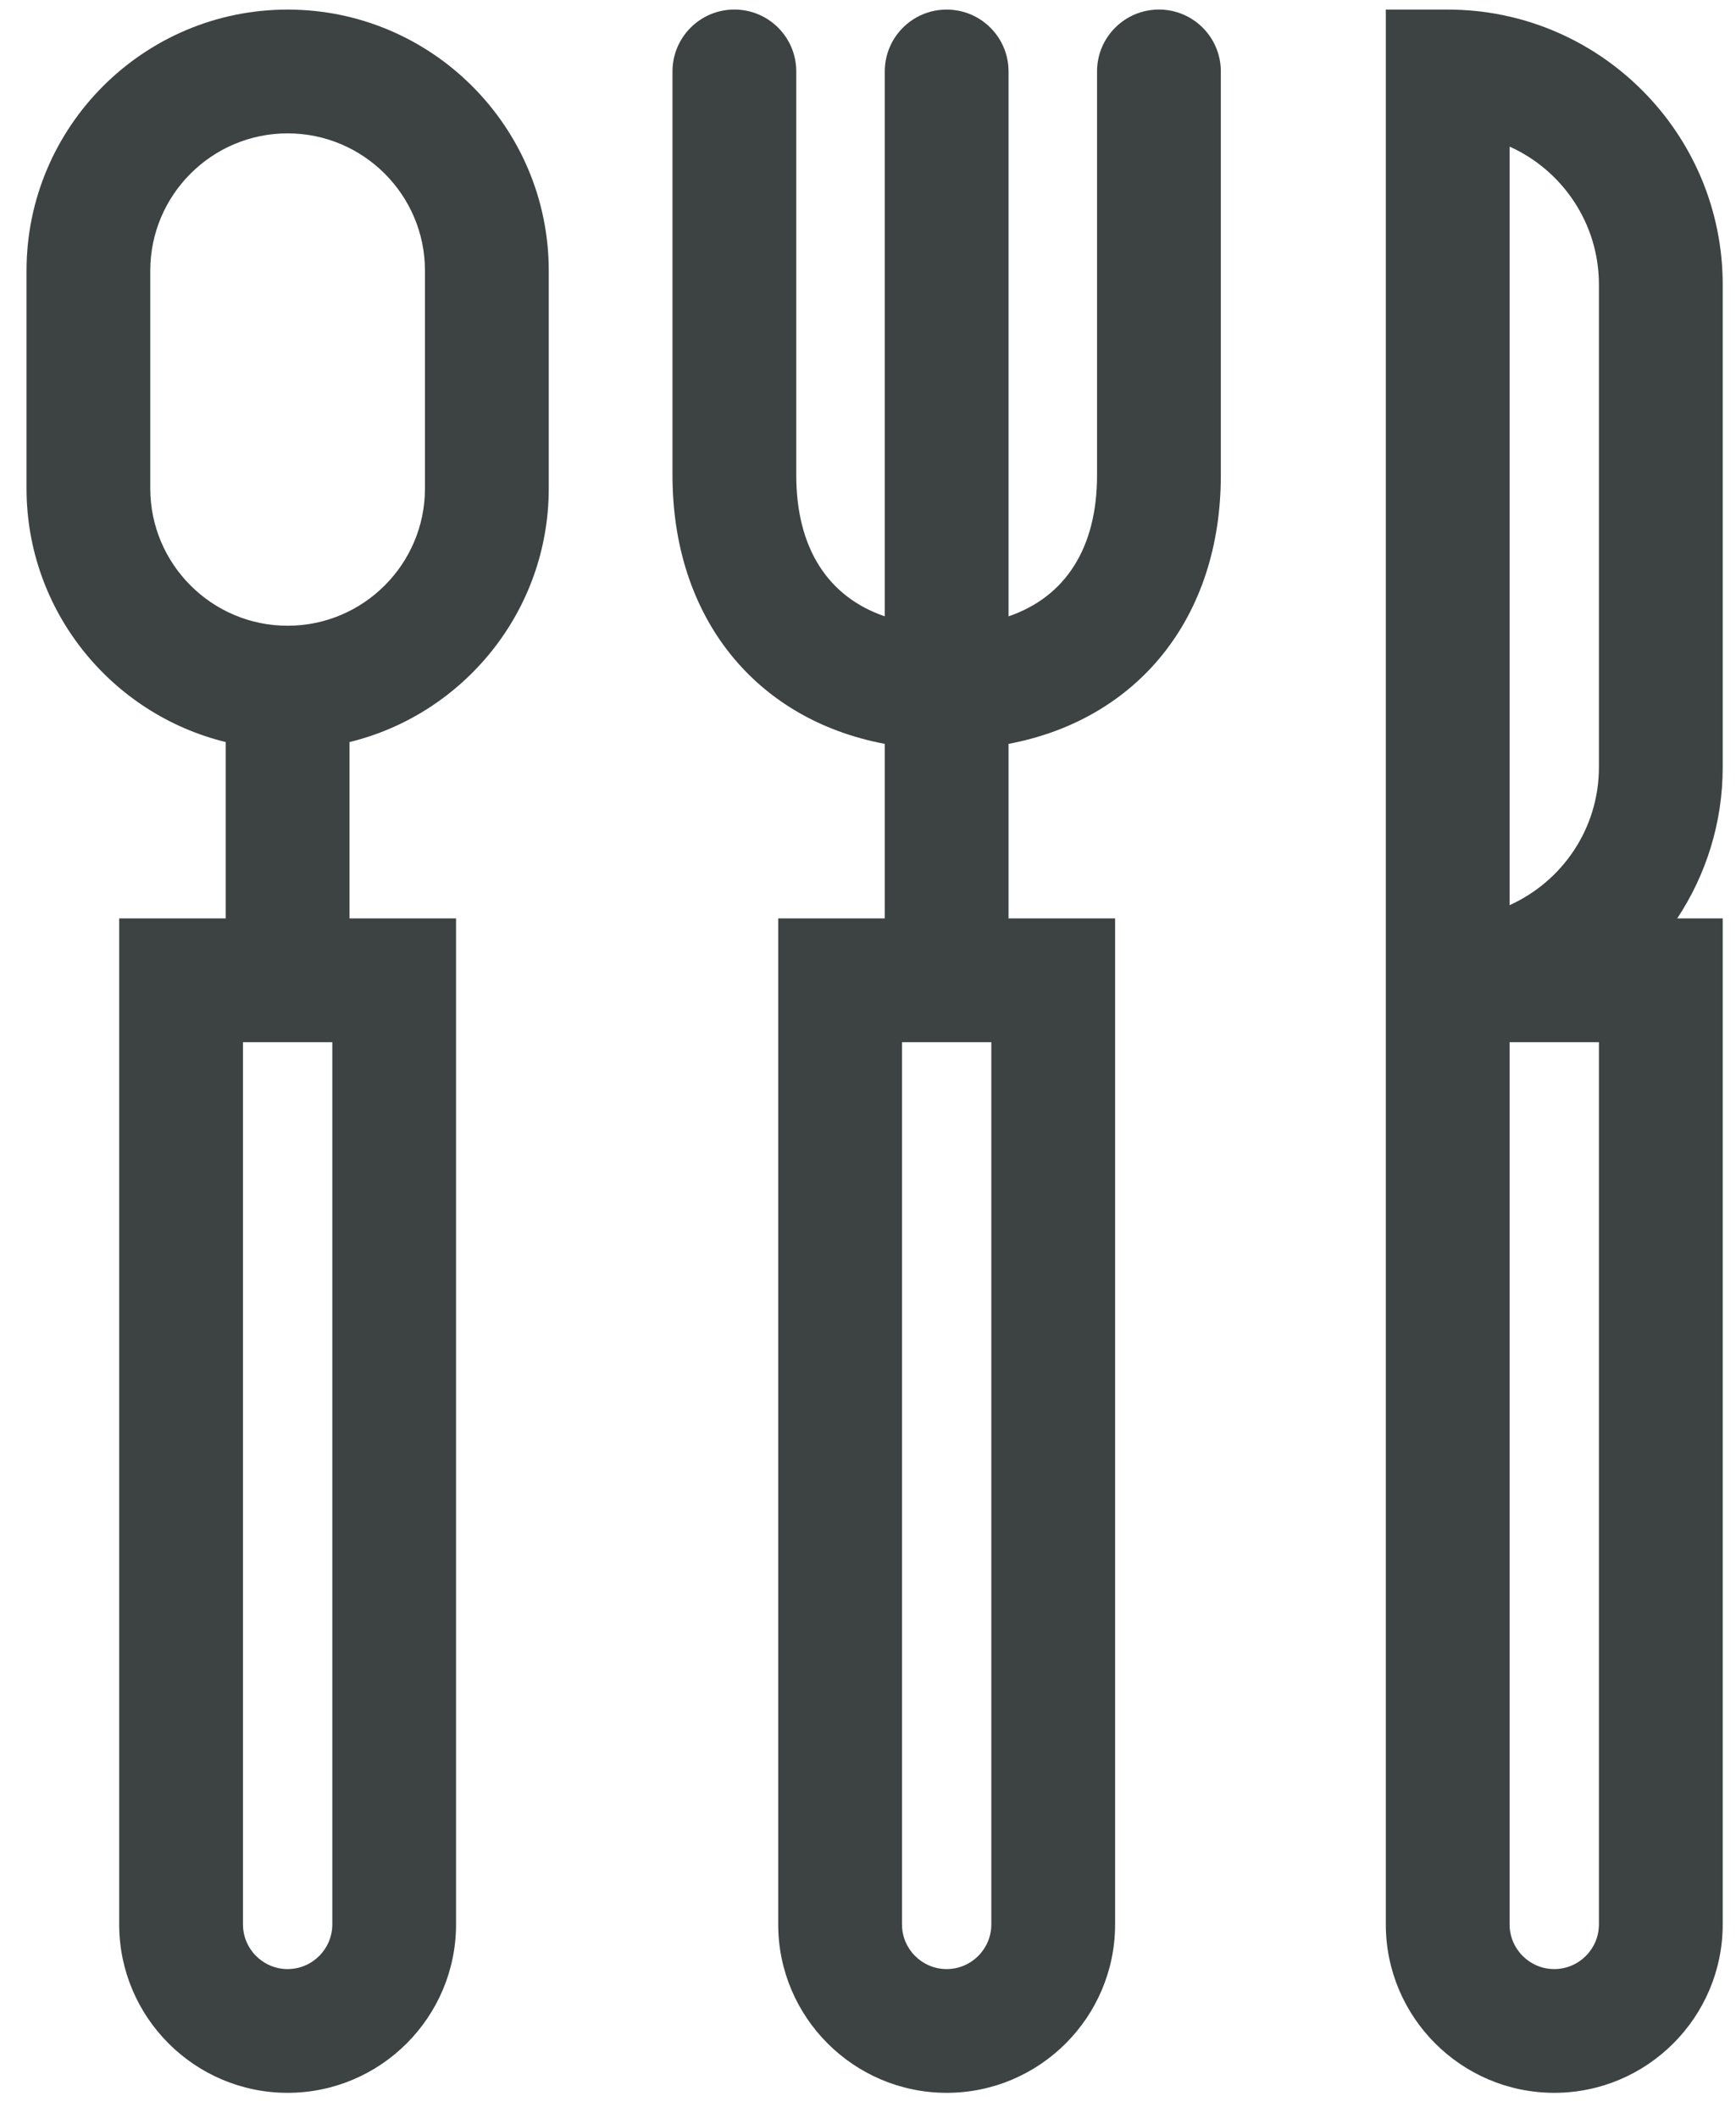 <?xml version="1.0" encoding="UTF-8"?>
<svg width="50px" height="61px" viewBox="0 0 50 61" version="1.1" xmlns="http://www.w3.org/2000/svg" xmlns:xlink="http://www.w3.org/1999/xlink">
    <title>cutlery-knife-svgrepo-com</title>
    <g id="页面-1" stroke="none" stroke-width="1" fill="none" fill-rule="evenodd">
        <g id="形状库素材-其他" transform="translate(-725, -320)" fill="#3D4242" fill-rule="nonzero">
            <g id="cutlery-knife-svgrepo-com" transform="translate(725.764, 320.275)">
                <path d="M32.616,0 C31.631,0 30.833,0.798 30.833,1.782 L30.833,13.415 C30.833,15.504 29.924,16.916 28.284,17.476 L28.284,1.783 C28.284,0.799 27.486,0.001 26.501,0.001 C25.517,0.001 24.719,0.799 24.719,1.783 L24.719,17.476 C23.079,16.916 22.17,15.504 22.17,13.416 L22.17,1.782 C22.17,0.798 21.372,0 20.387,0 C19.403,0 18.605,0.798 18.605,1.782 L18.605,13.415 C18.605,17.516 20.998,20.447 24.719,21.149 L24.719,26.176 L21.65,26.176 L21.65,55.149 C21.65,57.824 23.827,60 26.502,60 C29.177,60 31.353,57.824 31.353,55.149 L31.353,26.176 L28.284,26.176 L28.284,21.149 C32.005,20.447 34.398,17.516 34.398,13.416 L34.398,1.782 C34.398,0.798 33.6,0 32.616,0 Z M27.788,55.149 C27.788,55.858 27.211,56.436 26.501,56.436 C25.792,56.436 25.215,55.858 25.215,55.149 L25.215,29.741 L27.788,29.741 L27.788,55.149 L27.788,55.149 Z" id="形状"></path>
                <path d="M7.52,0.001 C3.374,0.001 0,3.375 0,7.521 L0,13.792 C0,17.324 2.449,20.294 5.738,21.097 L5.738,26.176 L2.669,26.176 L2.669,55.149 C2.669,57.824 4.845,60 7.52,60 C10.195,60 12.371,57.824 12.371,55.149 L12.371,26.176 L9.303,26.176 L9.303,21.097 C12.592,20.294 15.041,17.324 15.041,13.792 L15.041,7.521 C15.041,3.375 11.667,0.001 7.52,0.001 Z M8.807,55.149 C8.807,55.858 8.23,56.436 7.52,56.436 C6.811,56.436 6.234,55.858 6.234,55.149 L6.234,29.741 L8.807,29.741 L8.807,55.149 L8.807,55.149 Z M11.476,13.792 C11.476,15.973 9.701,17.747 7.52,17.747 C5.339,17.747 3.564,15.973 3.564,13.792 L3.564,7.521 C3.564,5.34 5.339,3.566 7.52,3.566 C9.701,3.566 11.476,5.34 11.476,7.521 L11.476,13.792 Z" id="形状"></path>
                <path d="M48.853,7.921 L48.853,7.921 C48.853,3.554 45.3,0.001 40.933,0.001 L39.15,0.001 L39.15,26.176 L39.15,29.74 L39.15,55.149 C39.15,57.824 41.327,60 44.002,60 C46.676,60 48.853,57.824 48.853,55.149 L48.853,26.176 L47.543,26.176 C48.37,24.925 48.853,23.428 48.853,21.82 L48.853,7.921 Z M45.288,55.149 C45.288,55.858 44.711,56.436 44.001,56.436 C43.292,56.436 42.715,55.858 42.715,55.149 L42.715,29.741 L45.288,29.741 L45.288,55.149 L45.288,55.149 Z M45.288,21.821 C45.288,23.588 44.231,25.112 42.715,25.794 L42.715,3.947 C44.231,4.629 45.288,6.154 45.288,7.921 L45.288,21.821 L45.288,21.821 Z" id="形状"></path>
            </g>
        </g>
    </g>
</svg>